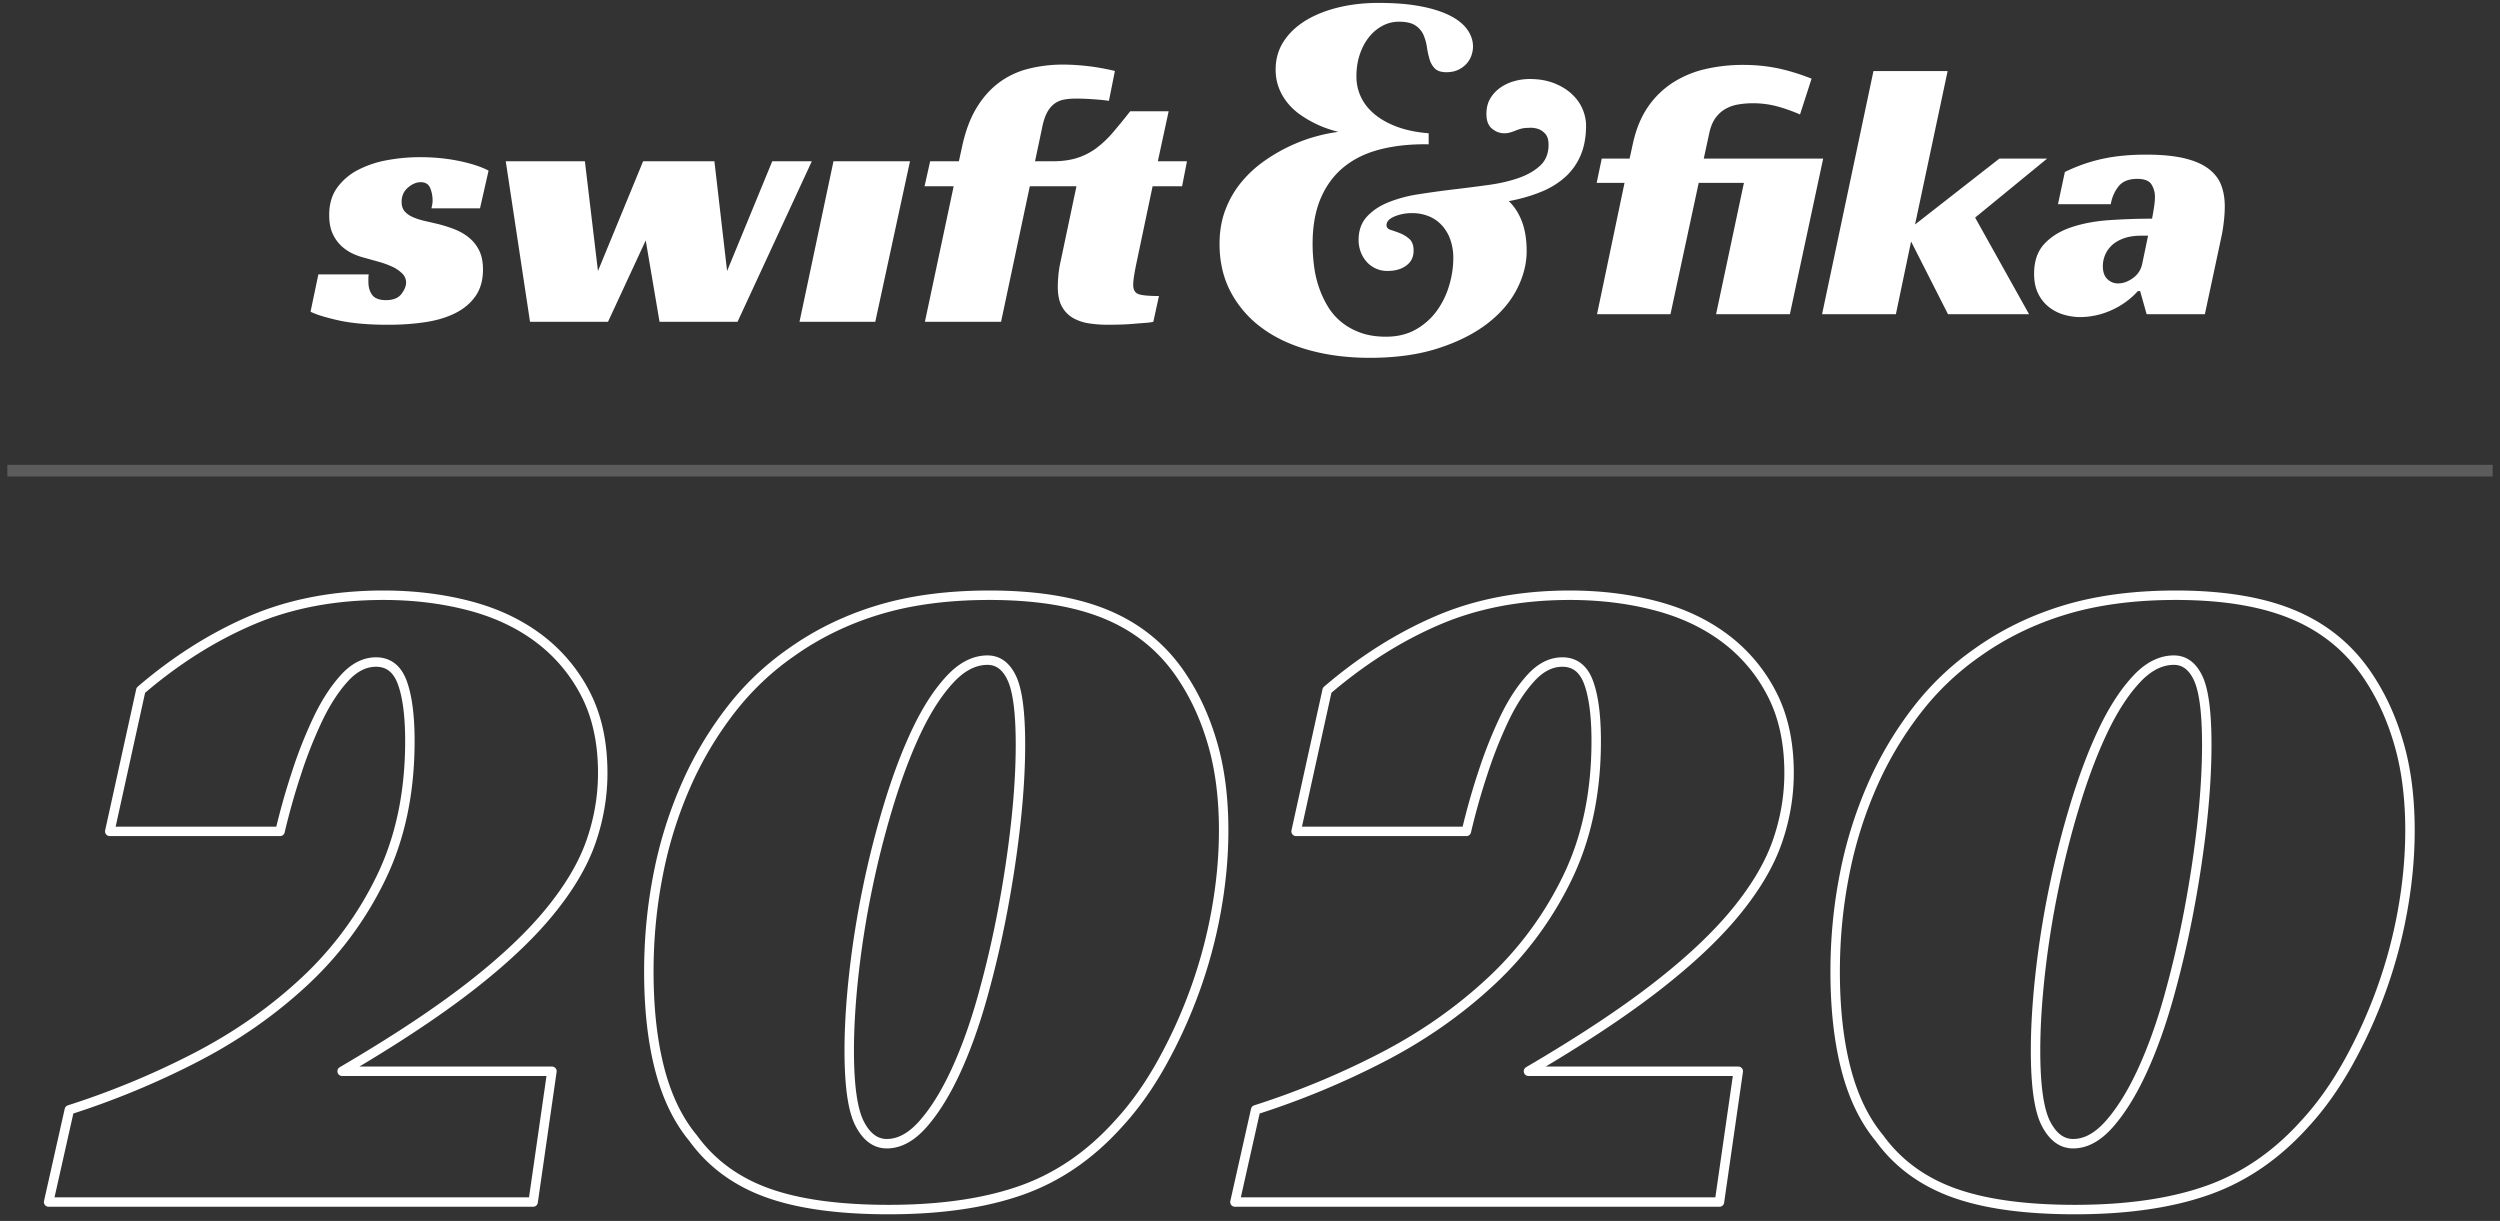 <svg width="172" height="84" xmlns="http://www.w3.org/2000/svg"><rect width="100%" height="100%" fill="#333333" stroke="none"/><g fill="none" fill-rule="evenodd"><path d="M187.938-13.122H-12.343l-20.82 114.482h238.329z"/><g fill="#FFF" fill-rule="nonzero"><path d="M98.292 9.929c-1.192-.022-2.282.089-3.267.331-.986.243-1.827.641-2.524 1.196-.696.555-1.236 1.271-1.619 2.15-.383.878-.575 1.936-.575 3.175 0 .485.032.981.095 1.487.062.506.172.994.329 1.462.157.469.361.914.612 1.334.251.42.565.784.942 1.091.376.307.816.552 1.318.735.502.183 1.086.275 1.751.275.791 0 1.479-.167 2.063-.501a4.524 4.524 0 0 0 1.44-1.285c.38-.529.667-1.12.848-1.746a6.592 6.592 0 0 0 .282-1.866 3.78 3.78 0 0 0-.198-1.261 2.841 2.841 0 0 0-.565-.977 2.493 2.493 0 0 0-.894-.639 2.943 2.943 0 0 0-1.168-.226 3.064 3.064 0 0 0-1.233.234c-.358.157-.537.353-.537.59 0 .162.097.272.292.332.195.059.408.134.64.226.233.091.446.223.641.396.194.172.291.441.291.808 0 .431-.166.77-.499 1.018-.332.248-.762.372-1.29.372a1.869 1.869 0 0 1-1.478-.671c-.17-.2-.301-.431-.386-.679a2.33 2.33 0 0 1-.132-.767c0-.658.189-1.194.565-1.608.377-.415.87-.747 1.479-.994a9.391 9.391 0 0 1 2.09-.558 62.654 62.654 0 0 1 2.401-.331c.801-.095 1.602-.197 2.401-.307.785-.108 1.482-.27 2.09-.485.609-.215 1.102-.501 1.479-.857.376-.355.565-.829.565-1.422 0-.334-.073-.581-.217-.743a1.19 1.19 0 0 0-.48-.339 1.635 1.635 0 0 0-.697-.081c-.188 0-.351.019-.49.056a3.5 3.5 0 0 0-.386.13 3.99 3.99 0 0 1-.367.129c-.134.04-.274.058-.414.056-.301 0-.581-.105-.838-.315-.258-.21-.386-.546-.386-1.01 0-.431.094-.797.282-1.099.189-.301.427-.549.716-.743.289-.194.606-.337.951-.428.328-.09.667-.136 1.007-.138.641 0 1.203.095 1.686.283.483.189.891.436 1.224.744.333.307.581.651.744 1.034.163.382.245.762.245 1.139 0 .765-.12 1.436-.358 2.012a4.22 4.22 0 0 1-1.036 1.495 5.538 5.538 0 0 1-1.667 1.042c-.659.275-1.409.493-2.25.655.389.377.691.848.904 1.414.213.566.32 1.242.32 2.028 0 .873-.226 1.748-.678 2.626-.452.878-1.13 1.665-2.034 2.36-.904.695-2.03 1.26-3.38 1.697-1.35.436-2.916.654-4.699.654-1.506 0-2.893-.175-4.162-.525-1.268-.35-2.357-.862-3.267-1.535a7.293 7.293 0 0 1-2.137-2.465c-.515-.97-.772-2.074-.772-3.313 0-.873.138-1.664.414-2.375a6.68 6.68 0 0 1 1.102-1.891c.455-.547.98-1.03 1.563-1.439a11.728 11.728 0 0 1 1.779-1.034c.603-.28 1.193-.498 1.77-.654a10.993 10.993 0 0 1 1.545-.316 9.675 9.675 0 0 1-.688-.202 6.975 6.975 0 0 1-.904-.371 7.88 7.88 0 0 1-.969-.566 4.327 4.327 0 0 1-.876-.784 3.865 3.865 0 0 1-.631-1.042 3.456 3.456 0 0 1-.245-1.333c0-.711.182-1.35.546-1.915.364-.566.867-1.045 1.507-1.439.64-.393 1.39-.694 2.25-.905.86-.21 1.78-.315 2.759-.315 1.13 0 2.103.078 2.919.235.816.156 1.491.371 2.025.646.533.275.929.595 1.186.962.257.366.386.754.386 1.163 0 .194-.034.393-.104.598a1.66 1.66 0 0 1-.329.566c-.161.18-.356.325-.574.428-.233.113-.506.17-.82.17-.364 0-.631-.087-.8-.259a1.49 1.49 0 0 1-.367-.646 6.086 6.086 0 0 1-.179-.833 3.296 3.296 0 0 0-.236-.832 1.488 1.488 0 0 0-.555-.646c-.257-.173-.637-.259-1.139-.259-.39 0-.76.092-1.112.275-.36.191-.678.456-.932.776-.27.334-.483.732-.64 1.195-.157.464-.235.97-.235 1.52 0 .506.106.983.32 1.43.213.447.53.843.951 1.188.42.344.938.63 1.553.856.616.226 1.331.372 2.147.436v.76zm-68.607 4.403l.052-.257c.018-.093.026-.188.025-.283 0-.308-.055-.595-.167-.86-.111-.265-.329-.398-.654-.398-.291 0-.582.124-.873.372-.292.249-.437.578-.437.989 0 .274.073.492.218.655.146.162.338.295.578.398.24.103.509.188.809.257.3.068.595.137.886.205.411.103.8.227 1.168.372.368.146.698.339.989.578.291.24.522.535.693.886.172.351.257.783.257 1.297 0 .719-.167 1.323-.501 1.81-.333.488-.796.882-1.386 1.182-.591.299-1.284.509-2.08.629s-1.648.18-2.556.18c-1.386 0-2.533-.103-3.441-.308-.907-.206-1.54-.403-1.9-.591l.539-2.568h3.467c-.017.08-.025.162-.026.244v.244c0 .394.09.706.27.937.18.231.492.347.937.347.497 0 .852-.141 1.066-.424.214-.282.321-.543.321-.783a.86.86 0 0 0-.27-.629 2.375 2.375 0 0 0-.68-.463 5.885 5.885 0 0 0-.912-.333c-.334-.095-.655-.184-.963-.27a4.687 4.687 0 0 1-.757-.257 3.082 3.082 0 0 1-.809-.513 2.654 2.654 0 0 1-.642-.861c-.171-.351-.257-.792-.257-1.322 0-.754.184-1.383.552-1.888a4.09 4.09 0 0 1 1.438-1.22 7.094 7.094 0 0 1 2.003-.667 12.358 12.358 0 0 1 2.247-.206c.942 0 1.832.086 2.671.257.839.171 1.524.394 2.054.668l-.59 2.594h-3.339zm5.111-3.236h5.444l.899 7.55 3.107-7.55h4.905l.873 7.55 3.107-7.55h2.722l-5.11 11.042h-5.367l-.95-5.598-2.594 5.598h-5.367l-1.669-11.042zm25.423 11.042h-5.213l2.337-11.042h5.264l-2.388 11.042zm8.654 0h-5.239l1.978-9.322h-2.003l.385-1.72h1.977l.231-1.053c.223-1.027.548-1.896.976-2.607.428-.71.937-1.288 1.528-1.733a5.717 5.717 0 0 1 2.016-.963c.789-.2 1.6-.3 2.414-.295.531 0 1.096.034 1.695.102.599.069 1.224.18 1.874.334l-.41 2.055c-.377-.052-.779-.09-1.207-.116a17.62 17.62 0 0 0-1.028-.038c-.342 0-.637.025-.886.077a1.554 1.554 0 0 0-.654.295 1.84 1.84 0 0 0-.488.603c-.137.257-.249.6-.334 1.028l-.488 2.311h1.207c.65 0 1.215-.077 1.695-.231a4.49 4.49 0 0 0 1.309-.668c.42-.316.804-.678 1.143-1.079.409-.478.807-.966 1.194-1.463h2.645l-.744 3.441h2.003l-.334 1.72h-2.029l-1.053 5.008c-.085.394-.154.745-.205 1.053a4.69 4.69 0 0 0-.077.719c0 .342.124.556.372.642.248.086.715.128 1.4.128l-.386 1.772c-.119.034-.303.06-.552.077-.248.017-.522.039-.821.064-.3.026-.608.043-.925.052-.278.008-.556.012-.834.013-.428 0-.848-.03-1.259-.09a3.213 3.213 0 0 1-1.104-.36 2.018 2.018 0 0 1-.783-.783c-.197-.342-.296-.805-.296-1.387 0-.205.013-.462.039-.77.026-.308.081-.651.167-1.027l1.078-5.111h-3.21l-1.977 9.322zM110.2 10.912h1.916l.224-1.02c.216-.996.56-1.838 1.033-2.527a6.042 6.042 0 0 1 1.718-1.68 7.07 7.07 0 0 1 2.24-.933 11.445 11.445 0 0 1 2.601-.287c.814 0 1.589.075 2.328.224.738.15 1.531.39 2.377.722l-.796 2.465a11.204 11.204 0 0 0-1.581-.56 6.391 6.391 0 0 0-1.68-.212c-.316 0-.631.025-.946.075a2.737 2.737 0 0 0-.871.286c-.266.141-.498.34-.697.597-.2.258-.349.594-.449 1.008l-.398 1.842h8.215l-2.29 10.704h-5.078l1.916-9.036h-3.111l-1.942 9.036h-5.053l1.892-9.036h-1.917l.349-1.668zm21.556 4.531l5.8-4.531h3.286l-4.953 4.058 3.709 6.646h-5.576l-2.539-5.003-1.046 5.003h-5.078l3.535-16.728h5.103l-2.241 10.555z"/><path d="M142.062 11.833c.827-.407 1.7-.712 2.601-.908.888-.191 1.88-.286 2.975-.286 1.062 0 1.941.083 2.638.249.697.166 1.253.406 1.668.721.415.316.705.689.871 1.121.166.431.249.921.249 1.468 0 .316-.02.656-.062 1.021-.033.309-.078.616-.137.921l-1.17 5.476h-4.007l-.448-1.593h-.15a5.402 5.402 0 0 1-1.854 1.332 5.245 5.245 0 0 1-2.104.46c-.398 0-.788-.058-1.17-.174a2.997 2.997 0 0 1-1.02-.535 2.659 2.659 0 0 1-.722-.921c-.183-.373-.274-.826-.274-1.357 0-.863.237-1.547.709-2.053.473-.507 1.096-.888 1.867-1.145.772-.258 1.643-.419 2.614-.486.974-.066 1.95-.099 2.925-.099.033-.166.075-.403.124-.71.05-.307.075-.576.075-.809 0-.299-.079-.576-.236-.834-.158-.257-.486-.386-.984-.386-.58 0-1.008.171-1.282.511-.28.358-.465.782-.535 1.232h-3.634l.473-2.216zm5.725 4.382h-.448c-.481 0-.892.062-1.232.186-.34.125-.614.287-.822.486-.207.199-.36.423-.46.672-.097.237-.148.49-.149.747 0 .398.103.697.311.896.207.199.452.298.734.298.349 0 .693-.124 1.033-.373.34-.249.552-.581.635-.996l.398-1.916z"/></g><path d="M4.769 76.357a56.189 56.189 0 0 0 8.673-3.592c2.805-1.446 5.308-3.193 7.508-5.243a23.958 23.958 0 0 0 5.275-7.152c1.316-2.719 1.975-5.847 1.975-9.385 0-1.726-.173-3.064-.518-4.013-.346-.95-.95-1.424-1.813-1.424-.776 0-1.499.366-2.168 1.1-.669.734-1.273 1.661-1.812 2.783a30.786 30.786 0 0 0-1.489 3.754 47.594 47.594 0 0 0-1.133 4.013H7.552l2.136-9.709c2.416-2.071 4.962-3.678 7.638-4.822 2.675-1.143 5.695-1.715 9.061-1.715 2.071 0 4.024.237 5.858.712 1.834.475 3.43 1.219 4.79 2.233a11.093 11.093 0 0 1 3.236 3.819c.798 1.532 1.197 3.355 1.197 5.469 0 1.597-.269 3.172-.809 4.725-.539 1.554-1.488 3.161-2.848 4.822-1.359 1.662-3.193 3.388-5.501 5.178-2.309 1.791-5.232 3.722-8.771 5.793h14.434L36.679 82.7H3.345l1.424-6.343zm63.302-35.405c3.365 0 6.127.475 8.285 1.424 2.157.949 3.862 2.416 5.113 4.401.863 1.338 1.532 2.859 2.007 4.564.474 1.704.712 3.635.712 5.793 0 1.812-.173 3.667-.518 5.566a33.254 33.254 0 0 1-1.489 5.502 34.208 34.208 0 0 1-2.298 5.016c-.884 1.575-1.866 2.945-2.945 4.11-1.942 2.158-4.164 3.679-6.667 4.563-2.502.885-5.544 1.327-9.126 1.327-3.452 0-6.246-.388-8.382-1.165-2.136-.777-3.83-2.028-5.081-3.754-1.036-1.251-1.802-2.837-2.298-4.757-.496-1.921-.744-4.154-.744-6.7 0-2.287.216-4.52.647-6.699a28.875 28.875 0 0 1 1.91-6.116 24.666 24.666 0 0 1 3.074-5.178 18.845 18.845 0 0 1 4.143-3.949c1.812-1.294 3.829-2.276 6.051-2.945 2.223-.669 4.758-1.003 7.606-1.003h0zm-7.055 37.735c.863 0 1.693-.453 2.492-1.359.798-.906 1.542-2.104 2.233-3.592.69-1.489 1.305-3.193 1.844-5.114a70.22 70.22 0 0 0 1.392-5.954c.388-2.05.69-4.057.906-6.02.216-1.963.324-3.765.324-5.404 0-2.201-.194-3.722-.583-4.564-.388-.841-.949-1.262-1.683-1.262-.906 0-1.769.442-2.589 1.327-.82.885-1.575 2.05-2.265 3.495-.691 1.446-1.327 3.118-1.91 5.017a64.132 64.132 0 0 0-1.488 5.825 64.376 64.376 0 0 0-.939 5.89c-.216 1.942-.323 3.711-.323 5.307 0 2.417.237 4.089.712 5.017.474.927 1.1 1.391 1.877 1.391h0zm25.372-2.33a56.09 56.09 0 0 0 8.673-3.592c2.805-1.446 5.308-3.193 7.509-5.243a23.958 23.958 0 0 0 5.275-7.152c1.316-2.719 1.974-5.847 1.974-9.385 0-1.726-.173-3.064-.518-4.013-.345-.95-.949-1.424-1.812-1.424-.777 0-1.5.366-2.168 1.1-.669.734-1.273 1.661-1.813 2.783a31.073 31.073 0 0 0-1.488 3.754 46.855 46.855 0 0 0-1.133 4.013H89.171l2.136-9.709c2.417-2.071 4.963-3.678 7.638-4.822 2.675-1.143 5.696-1.715 9.062-1.715 2.071 0 4.024.237 5.857.712 1.834.475 3.431 1.219 4.79 2.233a11.093 11.093 0 0 1 3.236 3.819c.799 1.532 1.198 3.355 1.198 5.469 0 1.597-.27 3.172-.809 4.725-.54 1.554-1.489 3.161-2.848 4.822-1.359 1.662-3.193 3.388-5.502 5.178-2.308 1.791-5.232 3.722-8.77 5.793h14.434l-1.295 8.997H84.964l1.424-6.343h0zm63.302-35.405c3.366 0 6.128.475 8.285 1.424 2.158.949 3.862 2.416 5.114 4.401.863 1.338 1.531 2.859 2.006 4.564.475 1.704.712 3.635.712 5.793 0 1.812-.173 3.667-.518 5.566a33.35 33.35 0 0 1-1.488 5.502 34.36 34.36 0 0 1-2.298 5.016c-.885 1.575-1.867 2.945-2.945 4.11-1.942 2.158-4.164 3.679-6.667 4.563-2.503.885-5.545 1.327-9.126 1.327-3.452 0-6.246-.388-8.382-1.165-2.136-.777-3.83-2.028-5.081-3.754-1.036-1.251-1.802-2.837-2.298-4.757-.496-1.921-.745-4.154-.745-6.7 0-2.287.216-4.52.648-6.699a28.93 28.93 0 0 1 1.909-6.116 24.628 24.628 0 0 1 3.075-5.178 18.886 18.886 0 0 1 4.142-3.949c1.812-1.294 3.83-2.276 6.052-2.945 2.222-.669 4.757-1.003 7.605-1.003h0zm-7.055 37.735c.863 0 1.694-.453 2.492-1.359.798-.906 1.543-2.104 2.233-3.592.691-1.489 1.305-3.193 1.845-5.114a70.993 70.993 0 0 0 1.391-5.954c.389-2.05.691-4.057.907-6.02.215-1.963.323-3.765.323-5.404 0-2.201-.194-3.722-.582-4.564-.389-.841-.95-1.262-1.683-1.262-.906 0-1.769.442-2.589 1.327-.82.885-1.575 2.05-2.266 3.495-.69 1.446-1.327 3.118-1.909 5.017a63.483 63.483 0 0 0-1.489 5.825 64.03 64.03 0 0 0-.938 5.89c-.216 1.942-.324 3.711-.324 5.307 0 2.417.237 4.089.712 5.017.475.927 1.1 1.391 1.877 1.391h0z" stroke="#FFF" stroke-width=".65" stroke-linejoin="round"/><path stroke="#FFF" stroke-width=".8" opacity=".2" stroke-linejoin="round" d="M.507 32.38h170.989"/></g></svg>